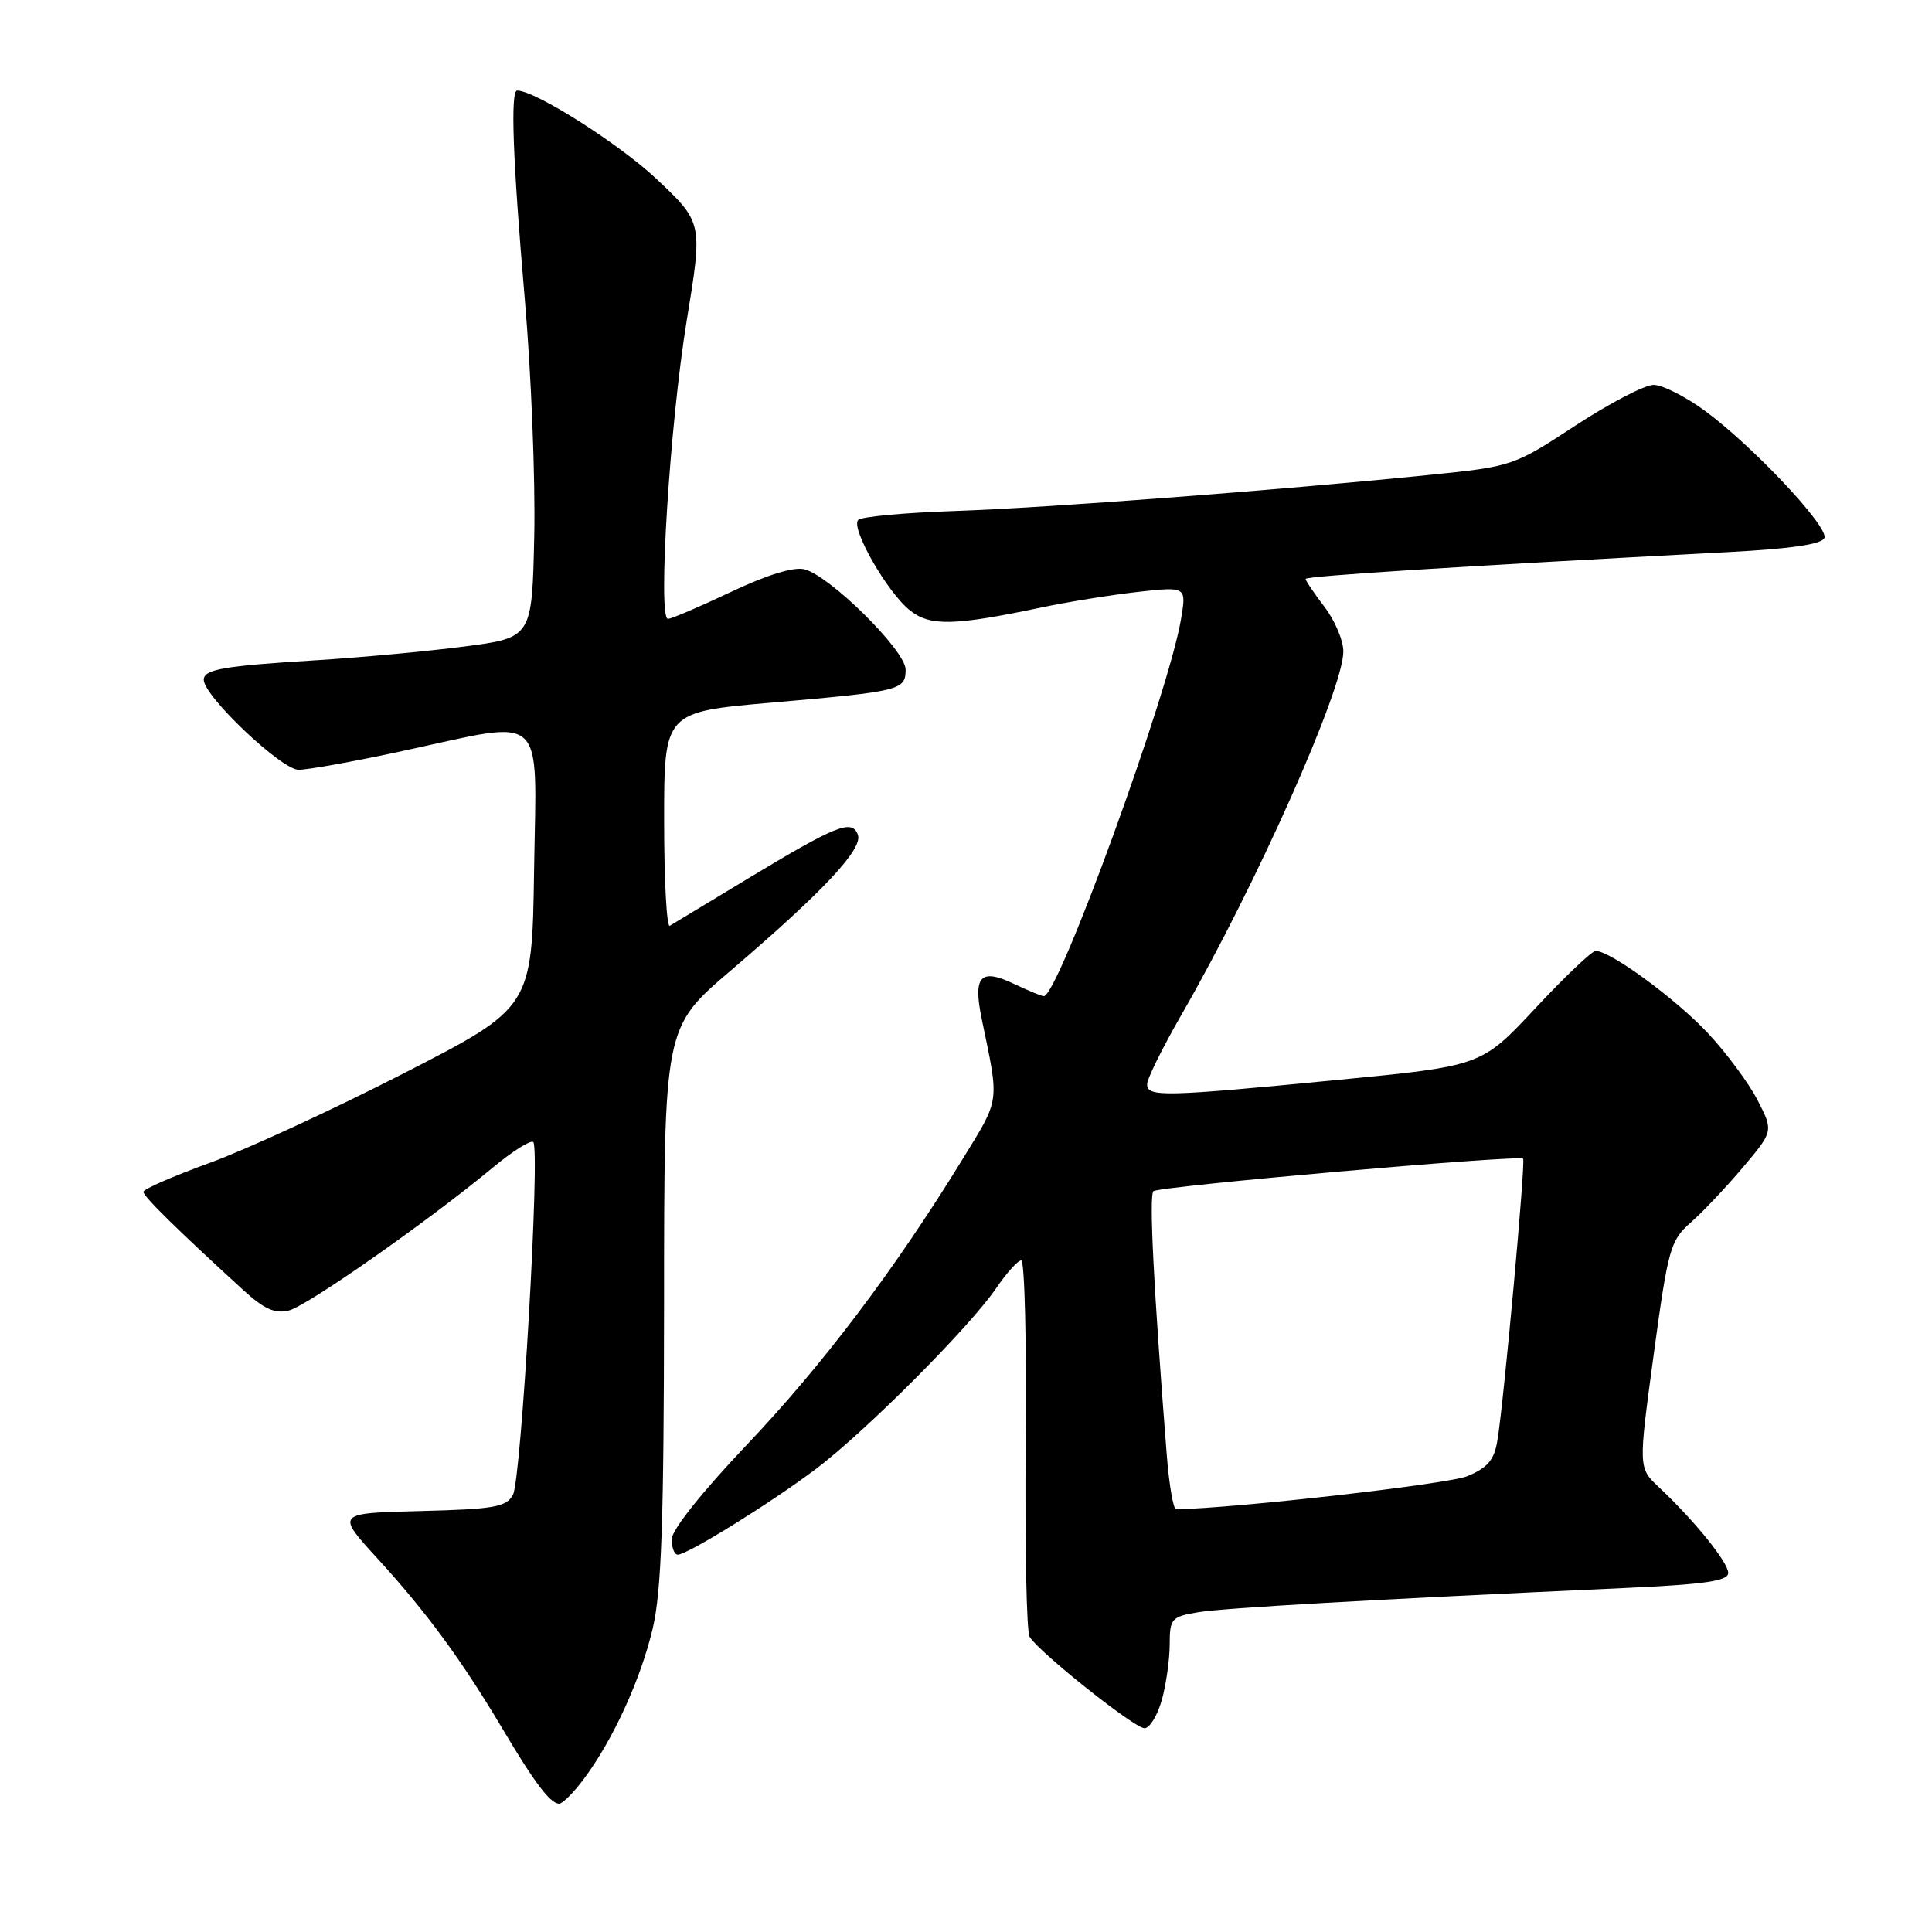<?xml version="1.0" encoding="UTF-8" standalone="no"?>
<!DOCTYPE svg PUBLIC "-//W3C//DTD SVG 1.1//EN" "http://www.w3.org/Graphics/SVG/1.1/DTD/svg11.dtd" >
<svg xmlns="http://www.w3.org/2000/svg" xmlns:xlink="http://www.w3.org/1999/xlink" version="1.1" viewBox="0 0 256 256">
 <g >
 <path fill="currentColor"
d=" M 77.34 235.75 C 81.21 230.58 84.89 222.56 86.49 215.77 C 87.65 210.84 87.97 201.65 87.99 172.82 C 88.00 136.14 88.00 136.14 96.75 128.67 C 109.11 118.11 114.39 112.47 113.67 110.59 C 112.87 108.51 110.82 109.34 98.95 116.51 C 93.75 119.65 89.16 122.43 88.75 122.67 C 88.34 122.92 88.00 116.64 88.00 108.73 C 88.00 94.34 88.00 94.34 102.25 93.10 C 119.37 91.61 120.00 91.45 120.00 88.72 C 120.00 86.21 109.97 76.28 106.58 75.43 C 105.16 75.08 101.60 76.18 96.84 78.44 C 92.71 80.40 88.96 82.00 88.51 82.00 C 87.13 82.00 88.75 56.20 90.99 42.50 C 93.12 29.50 93.12 29.50 87.03 23.75 C 82.11 19.10 70.93 12.00 68.53 12.00 C 67.61 12.00 67.95 21.22 69.54 39.66 C 70.39 49.47 70.95 63.58 70.79 71.00 C 70.50 84.50 70.50 84.50 61.50 85.67 C 56.55 86.31 47.78 87.12 42.00 87.48 C 29.56 88.24 27.00 88.69 27.00 90.08 C 27.00 92.24 37.29 102.00 39.57 102.00 C 40.82 102.00 47.04 100.88 53.40 99.50 C 72.64 95.34 71.09 93.94 70.77 115.25 C 70.50 133.50 70.50 133.50 53.50 142.22 C 44.15 147.01 32.56 152.36 27.75 154.10 C 22.94 155.85 19.00 157.57 19.00 157.92 C 19.00 158.53 23.40 162.86 32.18 170.89 C 34.98 173.46 36.43 174.11 38.27 173.65 C 40.73 173.03 56.68 161.86 65.29 154.72 C 67.92 152.53 70.34 151.01 70.66 151.33 C 71.60 152.26 69.08 195.99 67.97 198.06 C 67.09 199.69 65.53 199.97 55.74 200.22 C 44.52 200.50 44.52 200.50 50.01 206.50 C 56.44 213.52 61.18 219.98 66.54 229.00 C 70.84 236.25 72.92 239.00 74.10 239.00 C 74.54 239.00 76.00 237.54 77.34 235.75 Z  M 153.95 225.25 C 154.52 223.19 154.99 219.87 154.99 217.88 C 155.00 214.48 155.22 214.22 158.75 213.63 C 162.22 213.06 181.25 211.97 215.25 210.42 C 225.88 209.94 229.00 209.49 229.00 208.43 C 229.00 207.02 224.53 201.49 219.79 197.04 C 217.09 194.50 217.09 194.50 219.12 179.51 C 221.03 165.44 221.33 164.37 224.01 162.01 C 225.59 160.63 228.70 157.34 230.93 154.70 C 234.99 149.89 234.99 149.89 232.90 145.80 C 231.75 143.56 228.79 139.55 226.31 136.90 C 222.05 132.35 213.39 126.00 211.43 126.00 C 210.94 126.00 207.33 129.43 203.42 133.62 C 196.30 141.24 196.30 141.24 177.40 143.08 C 154.20 145.33 152.00 145.39 152.00 143.67 C 152.00 142.94 154.06 138.78 156.57 134.42 C 166.39 117.38 178.00 91.33 178.00 86.32 C 178.00 84.87 176.88 82.21 175.50 80.41 C 174.12 78.61 173.00 76.94 173.00 76.71 C 173.00 76.33 193.22 75.04 228.92 73.16 C 237.42 72.71 241.47 72.11 241.75 71.26 C 242.26 69.73 232.19 59.04 225.88 54.41 C 223.32 52.54 220.28 51.00 219.11 51.00 C 217.94 51.00 213.27 53.43 208.74 56.40 C 200.57 61.75 200.40 61.81 189.50 62.92 C 169.44 64.96 138.67 67.30 126.50 67.71 C 119.90 67.93 114.15 68.46 113.72 68.89 C 112.67 69.93 117.58 78.53 120.59 80.89 C 123.27 83.00 126.39 82.93 138.00 80.49 C 141.57 79.74 147.36 78.81 150.86 78.42 C 157.22 77.72 157.22 77.72 156.48 82.10 C 154.83 91.88 140.22 132.00 138.31 132.00 C 138.03 132.00 136.25 131.26 134.34 130.36 C 129.90 128.25 128.91 129.33 130.08 135.00 C 132.44 146.36 132.57 145.41 127.47 153.72 C 118.51 168.30 108.97 180.91 98.98 191.42 C 93.03 197.68 89.00 202.74 89.00 203.96 C 89.00 205.08 89.36 206.00 89.81 206.00 C 91.08 206.00 101.93 199.28 108.00 194.73 C 114.52 189.85 128.47 175.88 132.00 170.69 C 133.38 168.67 134.87 167.01 135.32 167.01 C 135.77 167.00 136.04 177.95 135.91 191.34 C 135.79 204.72 136.02 216.22 136.43 216.89 C 137.72 218.97 150.32 229.00 151.65 229.00 C 152.34 229.00 153.37 227.31 153.95 225.25 Z  M 154.60 192.75 C 152.87 170.79 152.24 158.43 152.83 157.84 C 153.48 157.20 201.19 153.00 201.82 153.53 C 202.17 153.83 199.28 185.60 198.42 190.83 C 198.00 193.44 197.15 194.46 194.43 195.60 C 191.89 196.65 163.96 199.83 155.84 199.99 C 155.47 199.99 154.91 196.74 154.60 192.75 Z "/>
</g>
</svg>